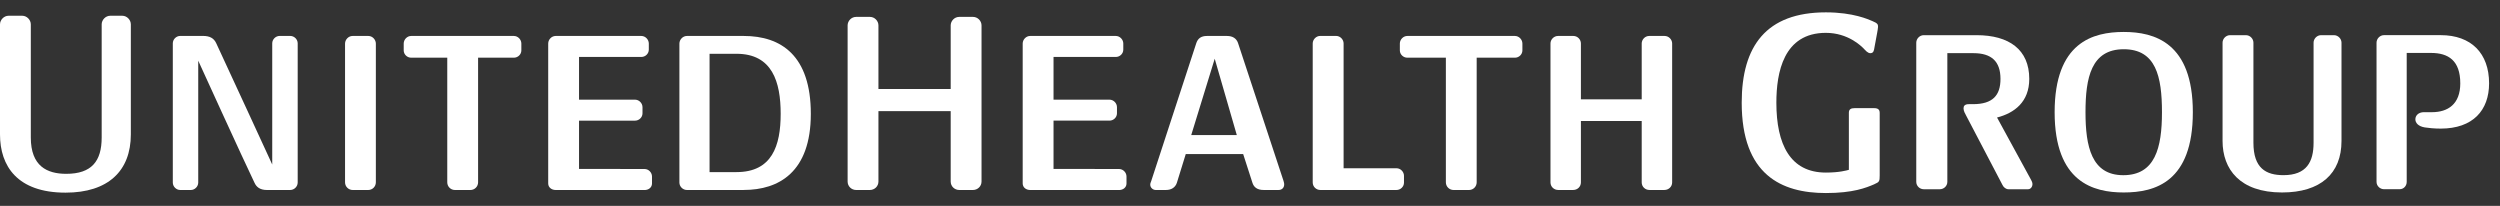 <svg width="170" height="14" viewBox="0 0 170 14" fill="none" xmlns="http://www.w3.org/2000/svg">
<rect x="0" y="0" width="170" height="14" fill="#333333" stroke="none"/>
<g clip-path="url(#clip0_147_4927)">
<path d="M113.18 12.918H112.162C111.867 12.918 111.636 12.691 111.636 12.404V8.228H107.502V12.404C107.502 12.691 107.272 12.918 106.977 12.918H105.959C105.665 12.918 105.433 12.691 105.433 12.404V2.957C105.433 2.684 105.665 2.445 105.944 2.445H106.993C107.272 2.445 107.502 2.684 107.502 2.957V6.754H111.636V2.957C111.636 2.684 111.867 2.445 112.145 2.445H113.195C113.473 2.445 113.706 2.684 113.706 2.957V12.404C113.706 12.691 113.473 12.918 113.18 12.918Z" fill="white"/>
<path d="M4.459 13.1C1.174 13.1 0 11.29 0 9.137V1.657C0 1.353 0.265 1.071 0.583 1.071H1.512C1.829 1.071 2.095 1.353 2.095 1.657V9.35C2.095 11.297 3.196 11.82 4.504 11.82C6.236 11.82 6.914 10.956 6.914 9.35V1.657C6.914 1.353 7.179 1.071 7.497 1.071H8.314C8.634 1.071 8.897 1.353 8.897 1.657V9.137C8.897 11.626 7.349 13.1 4.459 13.1Z" fill="white"/>
<path d="M50.081 3.657H48.25V11.703H50.081C52.498 11.703 53.086 9.91 53.086 7.741C53.086 5.572 52.518 3.657 50.081 3.657ZM50.575 12.919H46.709C46.431 12.919 46.199 12.683 46.199 12.413V2.965C46.199 2.694 46.431 2.445 46.709 2.445H50.575C53.117 2.445 55.136 3.778 55.136 7.741C55.136 11.703 52.962 12.917 50.575 12.917" fill="white"/>
<path d="M66.154 12.92H65.238C64.908 12.92 64.647 12.668 64.647 12.345V7.559H59.734V12.345C59.734 12.667 59.474 12.92 59.142 12.92H58.225C57.897 12.92 57.638 12.668 57.638 12.345V1.727C57.638 1.421 57.896 1.149 58.21 1.149H59.162C59.474 1.149 59.734 1.421 59.734 1.727V6.051H64.647V1.727C64.647 1.421 64.908 1.149 65.221 1.149H66.171C66.483 1.149 66.744 1.421 66.744 1.727V12.345C66.744 12.667 66.483 12.92 66.154 12.92Z" fill="white"/>
<path d="M94.961 12.92H89.791C89.498 12.92 89.265 12.694 89.265 12.406V2.956C89.265 2.685 89.498 2.443 89.775 2.443H90.856C91.134 2.443 91.365 2.685 91.365 2.956V11.441H94.961C95.239 11.441 95.471 11.683 95.471 11.955V12.419C95.471 12.692 95.239 12.919 94.961 12.919" fill="white"/>
<path d="M25.035 12.92H23.988C23.695 12.92 23.463 12.685 23.463 12.398V2.966C23.463 2.695 23.695 2.445 23.974 2.445H25.049C25.328 2.445 25.558 2.695 25.558 2.966V12.398C25.558 12.685 25.328 12.92 25.034 12.92" fill="white"/>
<path d="M34.946 3.923H32.51V12.398C32.51 12.685 32.279 12.92 31.986 12.92H30.938C30.645 12.92 30.414 12.685 30.414 12.398V3.923H27.961C27.683 3.923 27.452 3.698 27.452 3.427V2.961C27.452 2.689 27.683 2.445 27.961 2.445H34.944C35.222 2.445 35.452 2.691 35.452 2.961V3.427C35.452 3.698 35.222 3.923 34.944 3.923" fill="white"/>
<path d="M103.016 3.923H100.414V12.398C100.414 12.685 100.184 12.92 99.891 12.92H98.842C98.552 12.92 98.319 12.685 98.319 12.398V3.923H95.7C95.42 3.923 95.19 3.698 95.19 3.427V2.961C95.19 2.689 95.42 2.445 95.7 2.445H103.016C103.293 2.445 103.523 2.691 103.523 2.961V3.427C103.523 3.698 103.293 3.923 103.016 3.923Z" fill="white"/>
<path d="M43.829 12.92H37.787C37.509 12.92 37.278 12.745 37.278 12.474V2.961C37.278 2.689 37.509 2.445 37.787 2.445H43.61C43.889 2.445 44.119 2.691 44.119 2.961V3.377C44.119 3.648 43.889 3.873 43.61 3.873H39.374V6.777H43.181C43.459 6.777 43.69 7.018 43.69 7.29V7.706C43.69 7.977 43.459 8.204 43.181 8.204H39.374V11.486L43.829 11.492C44.107 11.492 44.336 11.732 44.336 12.003V12.475C44.336 12.747 44.107 12.922 43.829 12.922" fill="white"/>
<path d="M76.094 12.92H70.053C69.775 12.92 69.543 12.745 69.543 12.474V2.96C69.543 2.689 69.775 2.445 70.053 2.445H75.875C76.153 2.445 76.384 2.69 76.384 2.96V3.377C76.384 3.648 76.153 3.873 75.875 3.873H71.64V6.777H75.445C75.724 6.777 75.954 7.018 75.954 7.289V7.706C75.954 7.977 75.724 8.203 75.445 8.203H71.64V11.486L76.094 11.492C76.372 11.492 76.602 11.731 76.602 12.003V12.475C76.602 12.747 76.372 12.922 76.094 12.922" fill="white"/>
<path d="M19.732 12.92H18.151C17.66 12.92 17.429 12.698 17.306 12.428C16.52 10.798 13.48 4.127 13.48 4.127V12.413C13.48 12.685 13.249 12.92 12.971 12.92H12.26C11.981 12.92 11.751 12.685 11.751 12.413V2.947C11.751 2.676 11.981 2.443 12.26 2.443H13.807C14.264 2.443 14.544 2.599 14.7 2.933C15.518 4.683 18.512 11.187 18.512 11.187V2.947C18.512 2.676 18.743 2.443 19.021 2.443H19.734C20.011 2.443 20.243 2.676 20.243 2.947V12.412C20.243 12.683 20.011 12.919 19.734 12.919" fill="white"/>
<path d="M81.004 9.185L82.601 3.995L84.103 9.185H81.004ZM87.264 12.255L84.186 2.927C84.078 2.609 83.817 2.445 83.433 2.445H82.073C81.678 2.445 81.459 2.611 81.35 2.927L78.282 12.314C78.249 12.404 78.217 12.468 78.217 12.557C78.217 12.766 78.404 12.919 78.587 12.919H79.281C79.65 12.919 79.918 12.751 80.026 12.434L80.632 10.475H84.535L85.167 12.434C85.257 12.707 85.462 12.919 85.933 12.919H86.94C87.171 12.919 87.325 12.766 87.325 12.54C87.325 12.434 87.293 12.361 87.265 12.253" fill="white"/>
<path d="M134.165 7.083C135.499 7.083 136.033 6.492 136.033 5.365C136.033 4.172 135.416 3.615 134.196 3.615H132.419V12.368C132.419 12.64 132.19 12.868 131.91 12.868H130.813C130.537 12.868 130.306 12.64 130.306 12.368V2.905C130.306 2.633 130.537 2.392 130.813 2.392H134.409C136.616 2.392 137.99 3.373 137.99 5.365C137.99 6.935 136.974 7.689 135.799 7.991L138.114 12.232C138.162 12.323 138.207 12.415 138.207 12.521C138.207 12.7 138.085 12.868 137.913 12.868H136.57C136.414 12.868 136.244 12.745 136.169 12.579L133.695 7.854C133.631 7.736 133.52 7.548 133.52 7.367C133.52 7.208 133.601 7.083 133.884 7.083H134.162H134.165Z" fill="white"/>
<path d="M144.415 3.348C142.195 3.348 141.814 5.3 141.814 7.631C141.814 9.961 142.221 11.913 144.382 11.913C146.544 11.913 147.014 10.065 147.014 7.631C147.014 5.196 146.601 3.348 144.415 3.348ZM144.415 13.088C142.348 13.088 139.715 12.392 139.715 7.631C139.715 2.869 142.329 2.173 144.415 2.173C146.501 2.173 149.113 2.897 149.113 7.631C149.113 12.364 146.556 13.088 144.415 13.088Z" fill="white"/>
<path d="M155.178 13.088C152.308 13.088 151.134 11.502 151.134 9.585V2.903C151.134 2.632 151.365 2.392 151.643 2.392H152.723C153.002 2.392 153.233 2.632 153.233 2.903V9.706C153.233 11.441 154.086 11.911 155.277 11.911C156.846 11.911 157.323 11.008 157.323 9.706V2.903C157.323 2.632 157.554 2.392 157.831 2.392H158.711C158.988 2.392 159.222 2.632 159.222 2.903V9.585C159.222 11.804 157.799 13.088 155.177 13.088" fill="white"/>
<path d="M164.836 7.629H165.367C166.451 7.629 167.299 7.09 167.299 5.667C167.299 4.11 166.477 3.6 165.316 3.6H163.656V12.367C163.656 12.638 163.454 12.866 163.178 12.866H162.112C161.834 12.866 161.604 12.638 161.604 12.367V2.903C161.604 2.632 161.834 2.39 162.112 2.39H165.97C168.046 2.39 169.258 3.629 169.258 5.665C169.258 7.507 168.153 8.745 165.967 8.745C165.55 8.745 165.14 8.706 164.887 8.665C164.444 8.591 164.245 8.358 164.245 8.112C164.245 7.866 164.443 7.627 164.838 7.627" fill="white"/>
<path d="M127.457 12.527C126.892 12.77 126.011 13.127 124.16 13.127C121.142 13.127 118.436 11.889 118.436 6.983C118.436 3.134 120.102 0.84 124.16 0.84C126.032 0.84 127.066 1.327 127.31 1.428C127.682 1.582 127.707 1.656 127.707 1.826C127.707 1.908 127.66 2.157 127.649 2.219C127.59 2.517 127.503 3.006 127.455 3.27C127.43 3.415 127.409 3.617 127.182 3.617C126.996 3.617 126.832 3.406 126.732 3.303C126.573 3.143 125.675 2.234 124.159 2.234C121.28 2.234 120.793 4.931 120.793 6.983C120.793 9.815 121.734 11.735 124.159 11.735C125.086 11.735 125.572 11.588 125.723 11.548V7.665C125.723 7.43 125.863 7.354 126.11 7.354H127.441C127.722 7.354 127.819 7.466 127.819 7.683V11.929C127.819 12.332 127.794 12.379 127.455 12.525" fill="white"/>
</g>
<defs>
<clipPath id="clip0_147_4927">
<rect width="170" height="14" fill="white"/>
</clipPath>
</defs>
</svg>
